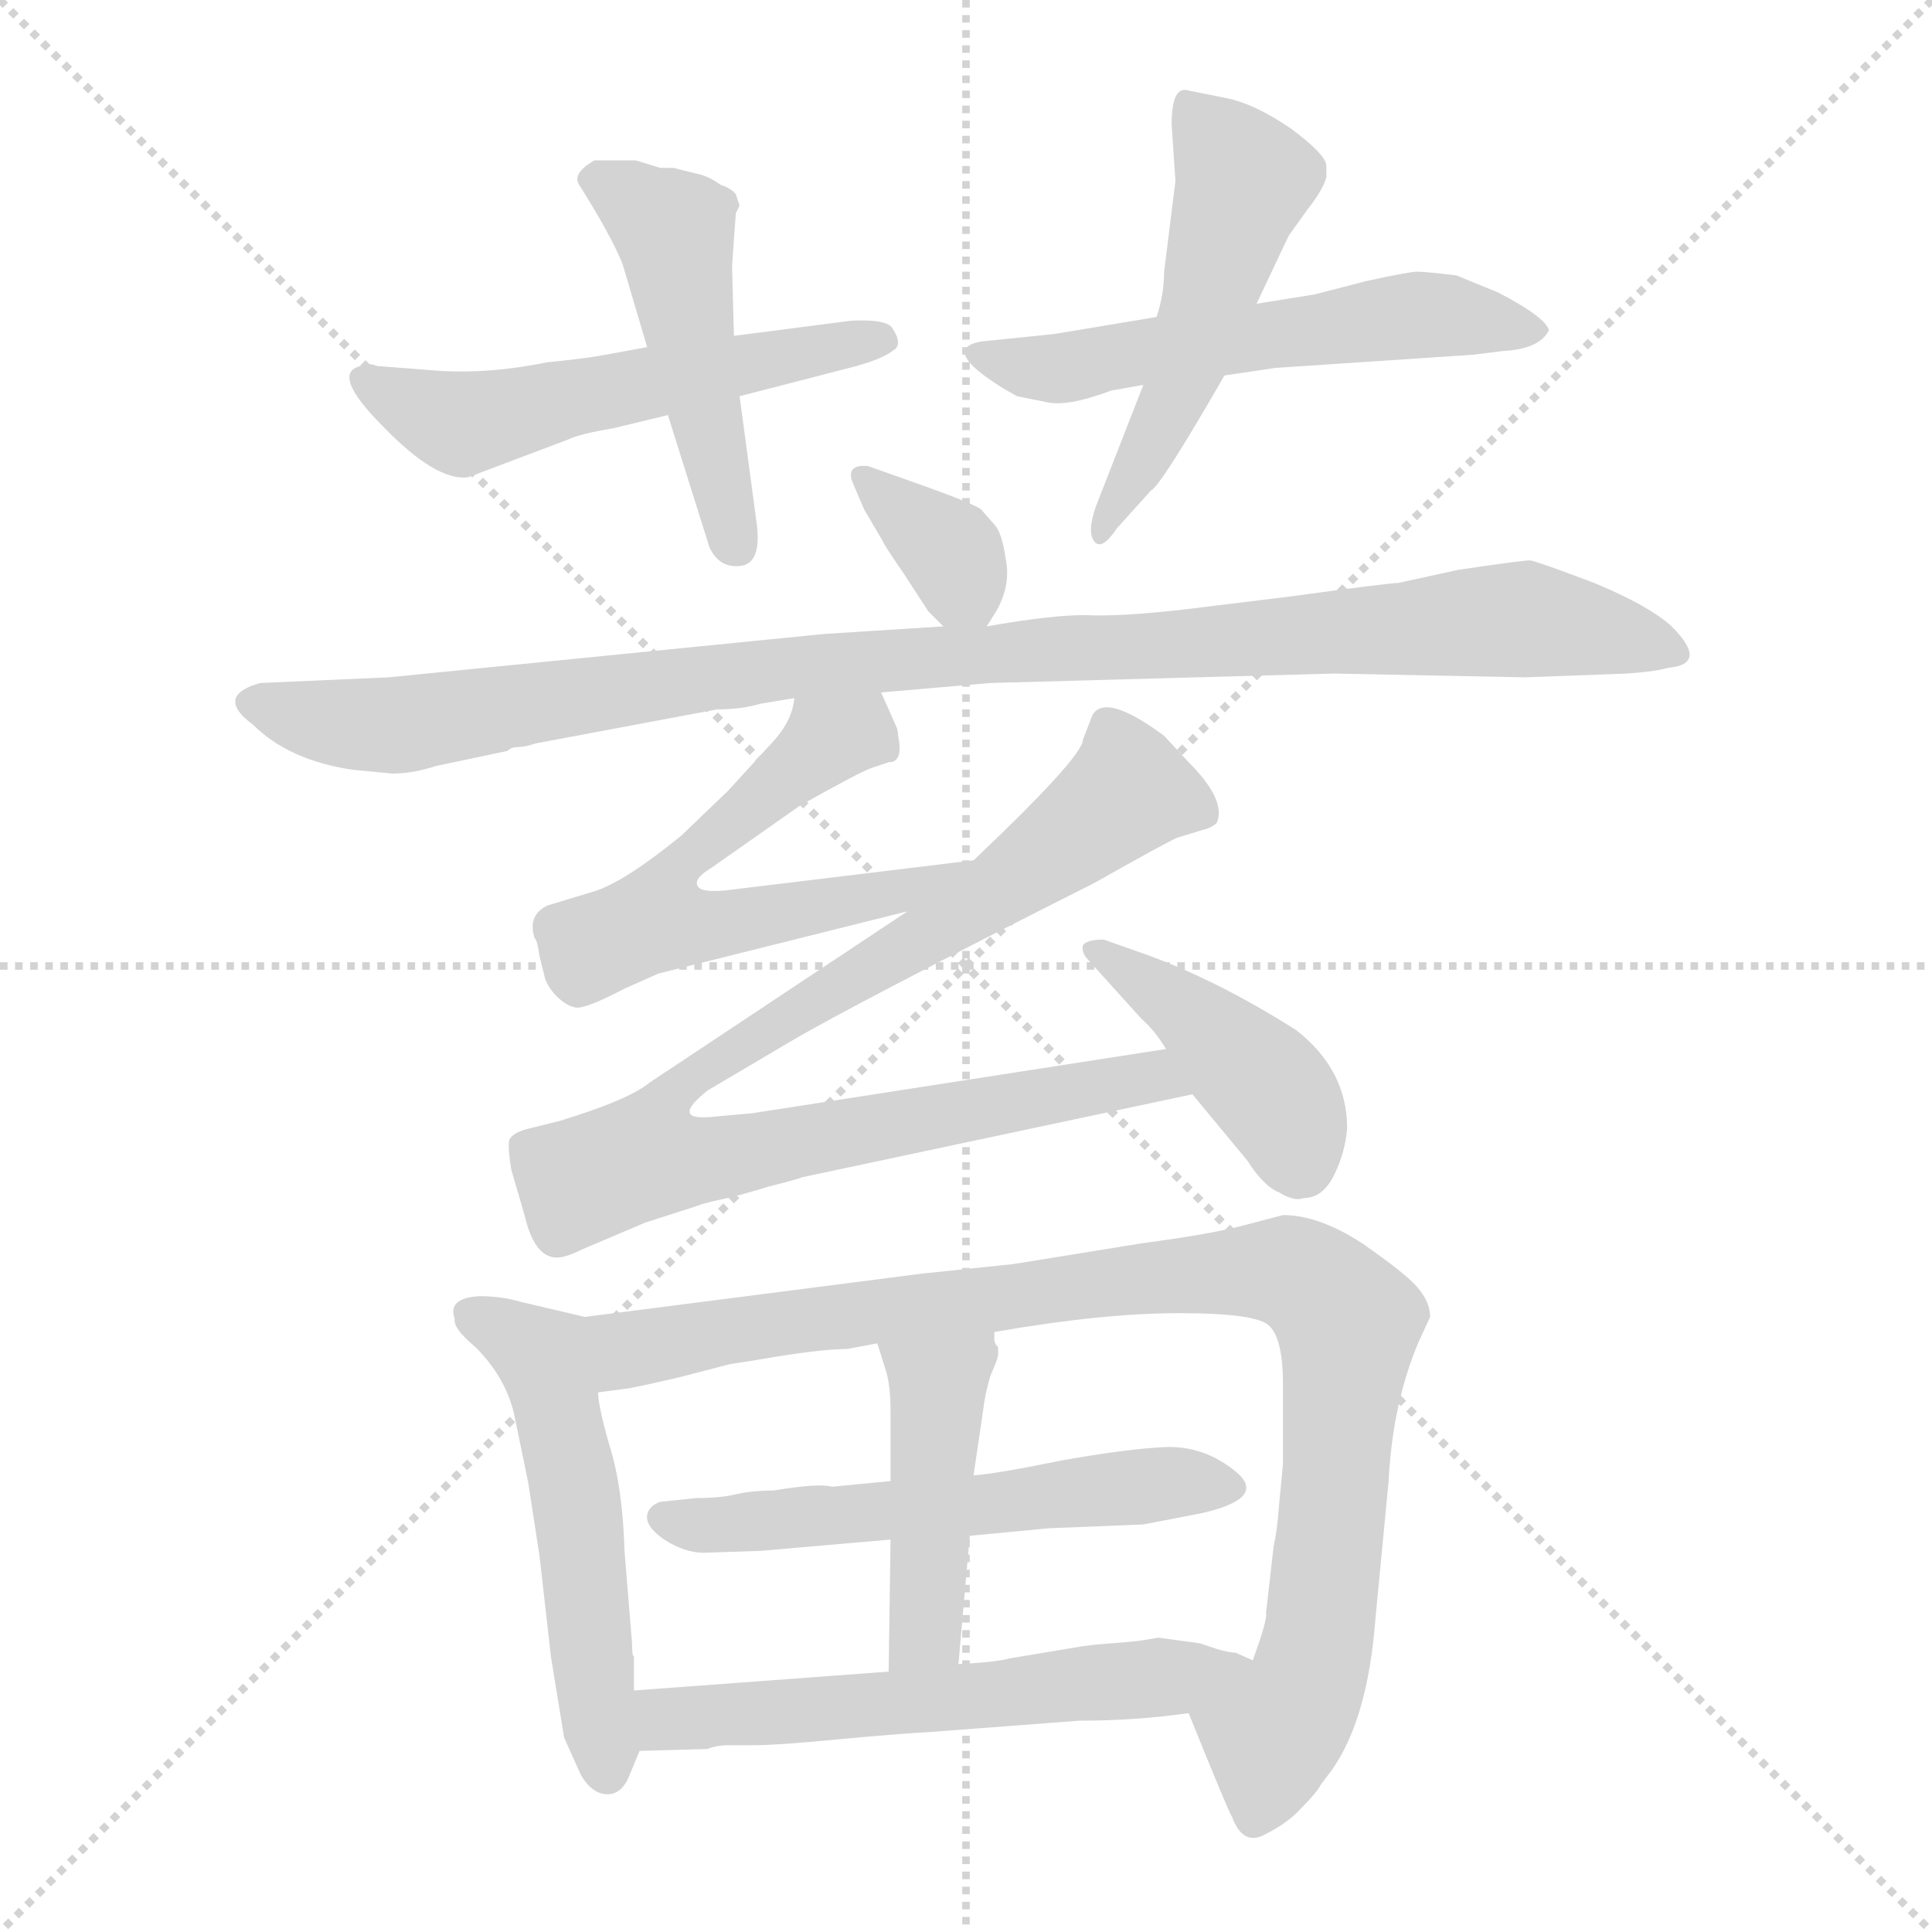 <svg xmlns="http://www.w3.org/2000/svg" version="1.1" viewBox="0 0 1024 1024">
  <g stroke="lightgray" stroke-dasharray="1,1" stroke-width="1" transform="scale(4, 4)">
    <line x1="0" y1="0" x2="256" y2="256" />
    <line x1="256" y1="0" x2="0" y2="256" />
    <line x1="128" y1="0" x2="128" y2="256" />
    <line x1="0" y1="128" x2="256" y2="128" />
  </g>
  <g transform="scale(1.0, -1.0) translate(0.0, -810.00)">
    <style type="text/css">
      
        @keyframes keyframes0 {
          from {
            stroke: blue;
            stroke-dashoffset: 538;
            stroke-width: 128;
          }
          64% {
            animation-timing-function: step-end;
            stroke: blue;
            stroke-dashoffset: 0;
            stroke-width: 128;
          }
          to {
            stroke: black;
            stroke-width: 1024;
          }
        }
        #make-me-a-hanzi-animation-0 {
          animation: keyframes0 0.688s both;
          animation-delay: 0s;
          animation-timing-function: linear;
        }
      
        @keyframes keyframes1 {
          from {
            stroke: blue;
            stroke-dashoffset: 469;
            stroke-width: 128;
          }
          60% {
            animation-timing-function: step-end;
            stroke: blue;
            stroke-dashoffset: 0;
            stroke-width: 128;
          }
          to {
            stroke: black;
            stroke-width: 1024;
          }
        }
        #make-me-a-hanzi-animation-1 {
          animation: keyframes1 0.632s both;
          animation-delay: 0.688s;
          animation-timing-function: linear;
        }
      
        @keyframes keyframes2 {
          from {
            stroke: blue;
            stroke-dashoffset: 548;
            stroke-width: 128;
          }
          64% {
            animation-timing-function: step-end;
            stroke: blue;
            stroke-dashoffset: 0;
            stroke-width: 128;
          }
          to {
            stroke: black;
            stroke-width: 1024;
          }
        }
        #make-me-a-hanzi-animation-2 {
          animation: keyframes2 0.696s both;
          animation-delay: 1.319s;
          animation-timing-function: linear;
        }
      
        @keyframes keyframes3 {
          from {
            stroke: blue;
            stroke-dashoffset: 504;
            stroke-width: 128;
          }
          62% {
            animation-timing-function: step-end;
            stroke: blue;
            stroke-dashoffset: 0;
            stroke-width: 128;
          }
          to {
            stroke: black;
            stroke-width: 1024;
          }
        }
        #make-me-a-hanzi-animation-3 {
          animation: keyframes3 0.66s both;
          animation-delay: 2.015s;
          animation-timing-function: linear;
        }
      
        @keyframes keyframes4 {
          from {
            stroke: blue;
            stroke-dashoffset: 344;
            stroke-width: 128;
          }
          53% {
            animation-timing-function: step-end;
            stroke: blue;
            stroke-dashoffset: 0;
            stroke-width: 128;
          }
          to {
            stroke: black;
            stroke-width: 1024;
          }
        }
        #make-me-a-hanzi-animation-4 {
          animation: keyframes4 0.53s both;
          animation-delay: 2.676s;
          animation-timing-function: linear;
        }
      
        @keyframes keyframes5 {
          from {
            stroke: blue;
            stroke-dashoffset: 1012;
            stroke-width: 128;
          }
          77% {
            animation-timing-function: step-end;
            stroke: blue;
            stroke-dashoffset: 0;
            stroke-width: 128;
          }
          to {
            stroke: black;
            stroke-width: 1024;
          }
        }
        #make-me-a-hanzi-animation-5 {
          animation: keyframes5 1.074s both;
          animation-delay: 3.206s;
          animation-timing-function: linear;
        }
      
        @keyframes keyframes6 {
          from {
            stroke: blue;
            stroke-dashoffset: 584;
            stroke-width: 128;
          }
          66% {
            animation-timing-function: step-end;
            stroke: blue;
            stroke-dashoffset: 0;
            stroke-width: 128;
          }
          to {
            stroke: black;
            stroke-width: 1024;
          }
        }
        #make-me-a-hanzi-animation-6 {
          animation: keyframes6 0.725s both;
          animation-delay: 4.279s;
          animation-timing-function: linear;
        }
      
        @keyframes keyframes7 {
          from {
            stroke: blue;
            stroke-dashoffset: 899;
            stroke-width: 128;
          }
          75% {
            animation-timing-function: step-end;
            stroke: blue;
            stroke-dashoffset: 0;
            stroke-width: 128;
          }
          to {
            stroke: black;
            stroke-width: 1024;
          }
        }
        #make-me-a-hanzi-animation-7 {
          animation: keyframes7 0.982s both;
          animation-delay: 5.004s;
          animation-timing-function: linear;
        }
      
        @keyframes keyframes8 {
          from {
            stroke: blue;
            stroke-dashoffset: 418;
            stroke-width: 128;
          }
          58% {
            animation-timing-function: step-end;
            stroke: blue;
            stroke-dashoffset: 0;
            stroke-width: 128;
          }
          to {
            stroke: black;
            stroke-width: 1024;
          }
        }
        #make-me-a-hanzi-animation-8 {
          animation: keyframes8 0.59s both;
          animation-delay: 5.986s;
          animation-timing-function: linear;
        }
      
        @keyframes keyframes9 {
          from {
            stroke: blue;
            stroke-dashoffset: 524;
            stroke-width: 128;
          }
          63% {
            animation-timing-function: step-end;
            stroke: blue;
            stroke-dashoffset: 0;
            stroke-width: 128;
          }
          to {
            stroke: black;
            stroke-width: 1024;
          }
        }
        #make-me-a-hanzi-animation-9 {
          animation: keyframes9 0.676s both;
          animation-delay: 6.576s;
          animation-timing-function: linear;
        }
      
        @keyframes keyframes10 {
          from {
            stroke: blue;
            stroke-dashoffset: 937;
            stroke-width: 128;
          }
          75% {
            animation-timing-function: step-end;
            stroke: blue;
            stroke-dashoffset: 0;
            stroke-width: 128;
          }
          to {
            stroke: black;
            stroke-width: 1024;
          }
        }
        #make-me-a-hanzi-animation-10 {
          animation: keyframes10 1.013s both;
          animation-delay: 7.253s;
          animation-timing-function: linear;
        }
      
        @keyframes keyframes11 {
          from {
            stroke: blue;
            stroke-dashoffset: 550;
            stroke-width: 128;
          }
          64% {
            animation-timing-function: step-end;
            stroke: blue;
            stroke-dashoffset: 0;
            stroke-width: 128;
          }
          to {
            stroke: black;
            stroke-width: 1024;
          }
        }
        #make-me-a-hanzi-animation-11 {
          animation: keyframes11 0.698s both;
          animation-delay: 8.265s;
          animation-timing-function: linear;
        }
      
        @keyframes keyframes12 {
          from {
            stroke: blue;
            stroke-dashoffset: 442;
            stroke-width: 128;
          }
          59% {
            animation-timing-function: step-end;
            stroke: blue;
            stroke-dashoffset: 0;
            stroke-width: 128;
          }
          to {
            stroke: black;
            stroke-width: 1024;
          }
        }
        #make-me-a-hanzi-animation-12 {
          animation: keyframes12 0.61s both;
          animation-delay: 8.963s;
          animation-timing-function: linear;
        }
      
        @keyframes keyframes13 {
          from {
            stroke: blue;
            stroke-dashoffset: 575;
            stroke-width: 128;
          }
          65% {
            animation-timing-function: step-end;
            stroke: blue;
            stroke-dashoffset: 0;
            stroke-width: 128;
          }
          to {
            stroke: black;
            stroke-width: 1024;
          }
        }
        #make-me-a-hanzi-animation-13 {
          animation: keyframes13 0.718s both;
          animation-delay: 9.572s;
          animation-timing-function: linear;
        }
      
    </style>
    
      <path d="M 343 626 L 321 622 Q 311 620 290 618 Q 256 611 226 614 L 200 616 Q 195 618 191 616 Q 175 612 203 584 Q 231 555 248 557 L 301 577 Q 307 580 325 583 L 354 590 L 392 600 L 454 616 Q 468 620 473 624 Q 479 627 473 636 Q 470 641 451 640 L 389 632 L 343 626 Z" fill="lightgray" />
    
      <path d="M 392 701 L 390 707 Q 388 710 382 712 Q 375 717 369 718 L 357 721 L 350 721 L 337 725 L 315 725 Q 303 718 307 712 Q 324 685 330 670 L 343 626 L 354 590 L 376 520 Q 381 509 392 510 Q 404 511 401 533 L 392 600 L 389 632 L 388 669 L 390 697 L 392 701 Z" fill="lightgray" />
    
      <path d="M 613 642 L 559 633 L 520 629 Q 498 625 532 604 L 539 600 L 554 597 Q 565 594 589 603 L 606 606 L 649 611 L 676 615 L 781 622 L 797 624 Q 816 625 821 635 Q 819 642 794 655 L 772 664 Q 756 666 751 666 Q 747 666 724 661 L 697 654 L 666 649 L 613 642 Z" fill="lightgray" />
    
      <path d="M 621 744 L 623 714 L 617 666 Q 617 654 613 642 L 606 606 L 581 542 Q 576 528 580 523 Q 584 518 592 530 L 610 550 Q 615 552 649 611 L 666 649 L 683 685 L 693 699 Q 701 709 703 716 L 703 722 Q 703 728 684 742 Q 665 755 650 758 L 630 762 Q 621 765 621 744 Z" fill="lightgray" />
    
      <path d="M 523 478 L 528 486 Q 536 500 533 514 Q 531 528 527 532 L 520 540 Q 516 543 491 552 L 460 563 Q 448 564 452 554 L 458 540 L 468 523 Q 468 522 479 506 L 492 486 L 500 478 C 514 464 514 464 523 478 Z" fill="lightgray" />
    
      <path d="M 467 443 L 525 448 L 707 453 L 808 451 L 862 453 Q 877 454 884 456 Q 906 458 886 478 Q 874 489 845 501 Q 816 512 811 513 Q 807 513 773 508 L 741 501 Q 736 501 685 494 L 628 487 Q 593 483 575 484 Q 557 484 523 478 L 500 478 L 437 474 L 206 451 L 138 448 Q 127 445 125 440 Q 123 434 134 426 Q 153 407 187 402 L 208 400 Q 219 400 231 404 L 269 412 Q 271 414 274 414 Q 278 414 284 416 L 380 434 Q 393 434 403 437 L 421 440 L 467 443 Z" fill="lightgray" />
    
      <path d="M 475 425 L 467 443 C 455 470 429 469 421 440 Q 420 427 407 414 L 386 391 L 361 367 Q 329 341 313 337 L 290 330 Q 280 325 283 314 Q 283 313 284 312 Q 285 310 286 303 L 289 291 Q 291 286 295 282 Q 300 277 305 276 Q 310 275 331 286 L 349 294 L 481 327 C 510 334 546 358 516 354 L 384 338 Q 372 337 370 340 Q 367 344 377 350 L 424 383 Q 456 401 462 403 L 471 406 Q 479 406 476 420 Q 476 423 475 425 Z" fill="lightgray" />
    
      <path d="M 481 327 L 344 236 Q 333 227 297 216 L 281 212 Q 272 210 270 206 Q 269 202 271 190 L 278 166 Q 284 140 299 144 Q 303 145 309 148 L 342 162 L 370 171 Q 372 172 381 174 Q 391 176 407 181 Q 423 185 425 186 L 632 230 C 661 236 648 259 618 254 L 399 220 L 377 218 Q 355 216 375 232 L 419 258 Q 453 278 580 342 Q 619 364 624 366 L 637 370 Q 642 371 645 374 Q 650 386 630 406 L 617 420 Q 586 443 579 431 L 574 418 Q 574 409 516 354 L 481 327 Z" fill="lightgray" />
    
      <path d="M 632 230 L 661 195 Q 670 181 678 178 Q 686 173 691 175 Q 701 175 707 187 Q 713 199 714 212 Q 714 243 687 264 Q 643 292 602 306 L 585 312 Q 576 312 574 309 Q 573 305 577 301 L 605 270 Q 612 264 618 254 L 632 230 Z" fill="lightgray" />
    
      <path d="M 310 112 L 276 120 Q 266 123 254 123 Q 237 122 241 111 Q 240 106 252 96 Q 269 79 273 58 L 280 24 L 286 -15 L 292 -68 L 299 -111 L 308 -131 Q 314 -141 322 -141 Q 330 -141 334 -130 L 339 -118 L 336 -86 L 336 -68 Q 335 -68 335 -61 L 331 -12 Q 330 22 323 44 Q 317 65 317 72 C 313 102 312 112 310 112 Z" fill="lightgray" />
    
      <path d="M 673 107 Q 680 100 680 76 L 680 34 L 678 13 Q 677 -1 675 -10 L 671 -45 Q 672 -48 664 -70 C 655 -99 619 -70 630 -98 Q 651 -150 653 -153 Q 659 -169 671 -162 Q 683 -156 690 -148 Q 698 -140 700 -136 L 706 -128 Q 725 -101 729 -48 L 736 25 Q 738 66 752 99 L 758 112 Q 758 120 751 128 Q 745 135 722 151 Q 699 166 680 166 L 661 161 Q 643 156 605 151 L 537 140 L 489 135 L 310 112 C 280 108 287 68 317 72 L 332 74 Q 334 74 360 80 L 387 87 L 400 89 Q 434 95 449 95 L 465 98 L 527 104 Q 584 114 625 114 Q 667 114 673 107 Z" fill="lightgray" />
    
      <path d="M 514 -4 L 556 0 L 606 2 L 637 8 Q 672 16 655 30 Q 638 44 617 43 Q 597 42 563 36 Q 529 29 516 28 L 472 25 L 441 22 Q 434 24 410 20 Q 399 20 390 18 Q 382 16 369 16 L 350 14 Q 344 12 343 7 Q 342 1 352 -6 Q 363 -13 373 -13 L 403 -12 L 472 -6 L 514 -4 Z" fill="lightgray" />
    
      <path d="M 508 -72 L 514 -4 L 516 28 L 521 62 Q 522 71 525 81 Q 529 90 529 92 L 529 96 Q 527 98 527 100 L 527 104 C 523 134 456 127 465 98 L 470 82 Q 472 74 472 63 L 472 25 L 472 -6 L 471 -76 C 471 -106 505 -102 508 -72 Z" fill="lightgray" />
    
      <path d="M 664 -70 L 655 -66 Q 652 -66 645 -64 L 636 -61 L 614 -58 L 608 -59 Q 603 -60 589 -61 Q 576 -62 571 -63 L 535 -69 Q 528 -71 508 -72 L 471 -76 L 336 -86 C 306 -88 309 -119 339 -118 L 375 -117 Q 380 -115 386 -115 L 400 -115 Q 412 -115 443 -112 Q 475 -109 493 -108 L 572 -102 Q 602 -102 630 -98 C 660 -94 692 -82 664 -70 Z" fill="lightgray" />
    
    
      <clipPath id="make-me-a-hanzi-clip-0">
        <path d="M 343 626 L 321 622 Q 311 620 290 618 Q 256 611 226 614 L 200 616 Q 195 618 191 616 Q 175 612 203 584 Q 231 555 248 557 L 301 577 Q 307 580 325 583 L 354 590 L 392 600 L 454 616 Q 468 620 473 624 Q 479 627 473 636 Q 470 641 451 640 L 389 632 L 343 626 Z" />
      </clipPath>
      <path clip-path="url(#make-me-a-hanzi-clip-0)" d="M 193 608 L 244 586 L 466 630" fill="none" id="make-me-a-hanzi-animation-0" stroke-dasharray="410 820" stroke-linecap="round" />
    
      <clipPath id="make-me-a-hanzi-clip-1">
        <path d="M 392 701 L 390 707 Q 388 710 382 712 Q 375 717 369 718 L 357 721 L 350 721 L 337 725 L 315 725 Q 303 718 307 712 Q 324 685 330 670 L 343 626 L 354 590 L 376 520 Q 381 509 392 510 Q 404 511 401 533 L 392 600 L 389 632 L 388 669 L 390 697 L 392 701 Z" />
      </clipPath>
      <path clip-path="url(#make-me-a-hanzi-clip-1)" d="M 321 713 L 357 688 L 390 522" fill="none" id="make-me-a-hanzi-animation-1" stroke-dasharray="341 682" stroke-linecap="round" />
    
      <clipPath id="make-me-a-hanzi-clip-2">
        <path d="M 613 642 L 559 633 L 520 629 Q 498 625 532 604 L 539 600 L 554 597 Q 565 594 589 603 L 606 606 L 649 611 L 676 615 L 781 622 L 797 624 Q 816 625 821 635 Q 819 642 794 655 L 772 664 Q 756 666 751 666 Q 747 666 724 661 L 697 654 L 666 649 L 613 642 Z" />
      </clipPath>
      <path clip-path="url(#make-me-a-hanzi-clip-2)" d="M 525 616 L 566 615 L 750 643 L 814 634" fill="none" id="make-me-a-hanzi-animation-2" stroke-dasharray="420 840" stroke-linecap="round" />
    
      <clipPath id="make-me-a-hanzi-clip-3">
        <path d="M 621 744 L 623 714 L 617 666 Q 617 654 613 642 L 606 606 L 581 542 Q 576 528 580 523 Q 584 518 592 530 L 610 550 Q 615 552 649 611 L 666 649 L 683 685 L 693 699 Q 701 709 703 716 L 703 722 Q 703 728 684 742 Q 665 755 650 758 L 630 762 Q 621 765 621 744 Z" />
      </clipPath>
      <path clip-path="url(#make-me-a-hanzi-clip-3)" d="M 631 750 L 660 715 L 627 608 L 585 528" fill="none" id="make-me-a-hanzi-animation-3" stroke-dasharray="376 752" stroke-linecap="round" />
    
      <clipPath id="make-me-a-hanzi-clip-4">
        <path d="M 523 478 L 528 486 Q 536 500 533 514 Q 531 528 527 532 L 520 540 Q 516 543 491 552 L 460 563 Q 448 564 452 554 L 458 540 L 468 523 Q 468 522 479 506 L 492 486 L 500 478 C 514 464 514 464 523 478 Z" />
      </clipPath>
      <path clip-path="url(#make-me-a-hanzi-clip-4)" d="M 462 553 L 503 518 L 517 487" fill="none" id="make-me-a-hanzi-animation-4" stroke-dasharray="216 432" stroke-linecap="round" />
    
      <clipPath id="make-me-a-hanzi-clip-5">
        <path d="M 467 443 L 525 448 L 707 453 L 808 451 L 862 453 Q 877 454 884 456 Q 906 458 886 478 Q 874 489 845 501 Q 816 512 811 513 Q 807 513 773 508 L 741 501 Q 736 501 685 494 L 628 487 Q 593 483 575 484 Q 557 484 523 478 L 500 478 L 437 474 L 206 451 L 138 448 Q 127 445 125 440 Q 123 434 134 426 Q 153 407 187 402 L 208 400 Q 219 400 231 404 L 269 412 Q 271 414 274 414 Q 278 414 284 416 L 380 434 Q 393 434 403 437 L 421 440 L 467 443 Z" />
      </clipPath>
      <path clip-path="url(#make-me-a-hanzi-clip-5)" d="M 135 439 L 159 430 L 205 425 L 414 456 L 808 482 L 885 467" fill="none" id="make-me-a-hanzi-animation-5" stroke-dasharray="884 1768" stroke-linecap="round" />
    
      <clipPath id="make-me-a-hanzi-clip-6">
        <path d="M 475 425 L 467 443 C 455 470 429 469 421 440 Q 420 427 407 414 L 386 391 L 361 367 Q 329 341 313 337 L 290 330 Q 280 325 283 314 Q 283 313 284 312 Q 285 310 286 303 L 289 291 Q 291 286 295 282 Q 300 277 305 276 Q 310 275 331 286 L 349 294 L 481 327 C 510 334 546 358 516 354 L 384 338 Q 372 337 370 340 Q 367 344 377 350 L 424 383 Q 456 401 462 403 L 471 406 Q 479 406 476 420 Q 476 423 475 425 Z" />
      </clipPath>
      <path clip-path="url(#make-me-a-hanzi-clip-6)" d="M 460 434 L 455 422 L 428 409 L 363 353 L 348 322 L 382 320 L 441 330 L 509 351" fill="none" id="make-me-a-hanzi-animation-6" stroke-dasharray="456 912" stroke-linecap="round" />
    
      <clipPath id="make-me-a-hanzi-clip-7">
        <path d="M 481 327 L 344 236 Q 333 227 297 216 L 281 212 Q 272 210 270 206 Q 269 202 271 190 L 278 166 Q 284 140 299 144 Q 303 145 309 148 L 342 162 L 370 171 Q 372 172 381 174 Q 391 176 407 181 Q 423 185 425 186 L 632 230 C 661 236 648 259 618 254 L 399 220 L 377 218 Q 355 216 375 232 L 419 258 Q 453 278 580 342 Q 619 364 624 366 L 637 370 Q 642 371 645 374 Q 650 386 630 406 L 617 420 Q 586 443 579 431 L 574 418 Q 574 409 516 354 L 481 327 Z" />
      </clipPath>
      <path clip-path="url(#make-me-a-hanzi-clip-7)" d="M 638 379 L 598 391 L 491 313 L 368 241 L 349 200 L 384 197 L 611 240 L 624 233" fill="none" id="make-me-a-hanzi-animation-7" stroke-dasharray="771 1542" stroke-linecap="round" />
    
      <clipPath id="make-me-a-hanzi-clip-8">
        <path d="M 632 230 L 661 195 Q 670 181 678 178 Q 686 173 691 175 Q 701 175 707 187 Q 713 199 714 212 Q 714 243 687 264 Q 643 292 602 306 L 585 312 Q 576 312 574 309 Q 573 305 577 301 L 605 270 Q 612 264 618 254 L 632 230 Z" />
      </clipPath>
      <path clip-path="url(#make-me-a-hanzi-clip-8)" d="M 580 307 L 629 275 L 672 233 L 690 193" fill="none" id="make-me-a-hanzi-animation-8" stroke-dasharray="290 580" stroke-linecap="round" />
    
      <clipPath id="make-me-a-hanzi-clip-9">
        <path d="M 310 112 L 276 120 Q 266 123 254 123 Q 237 122 241 111 Q 240 106 252 96 Q 269 79 273 58 L 280 24 L 286 -15 L 292 -68 L 299 -111 L 308 -131 Q 314 -141 322 -141 Q 330 -141 334 -130 L 339 -118 L 336 -86 L 336 -68 Q 335 -68 335 -61 L 331 -12 Q 330 22 323 44 Q 317 65 317 72 C 313 102 312 112 310 112 Z" />
      </clipPath>
      <path clip-path="url(#make-me-a-hanzi-clip-9)" d="M 250 114 L 289 88 L 308 -5 L 322 -130" fill="none" id="make-me-a-hanzi-animation-9" stroke-dasharray="396 792" stroke-linecap="round" />
    
      <clipPath id="make-me-a-hanzi-clip-10">
        <path d="M 673 107 Q 680 100 680 76 L 680 34 L 678 13 Q 677 -1 675 -10 L 671 -45 Q 672 -48 664 -70 C 655 -99 619 -70 630 -98 Q 651 -150 653 -153 Q 659 -169 671 -162 Q 683 -156 690 -148 Q 698 -140 700 -136 L 706 -128 Q 725 -101 729 -48 L 736 25 Q 738 66 752 99 L 758 112 Q 758 120 751 128 Q 745 135 722 151 Q 699 166 680 166 L 661 161 Q 643 156 605 151 L 537 140 L 489 135 L 310 112 C 280 108 287 68 317 72 L 332 74 Q 334 74 360 80 L 387 87 L 400 89 Q 434 95 449 95 L 465 98 L 527 104 Q 584 114 625 114 Q 667 114 673 107 Z" />
      </clipPath>
      <path clip-path="url(#make-me-a-hanzi-clip-10)" d="M 318 107 L 335 96 L 346 96 L 587 131 L 672 137 L 699 127 L 715 105 L 700 -54 L 689 -91 L 674 -110 L 665 -152" fill="none" id="make-me-a-hanzi-animation-10" stroke-dasharray="809 1618" stroke-linecap="round" />
    
      <clipPath id="make-me-a-hanzi-clip-11">
        <path d="M 514 -4 L 556 0 L 606 2 L 637 8 Q 672 16 655 30 Q 638 44 617 43 Q 597 42 563 36 Q 529 29 516 28 L 472 25 L 441 22 Q 434 24 410 20 Q 399 20 390 18 Q 382 16 369 16 L 350 14 Q 344 12 343 7 Q 342 1 352 -6 Q 363 -13 373 -13 L 403 -12 L 472 -6 L 514 -4 Z" />
      </clipPath>
      <path clip-path="url(#make-me-a-hanzi-clip-11)" d="M 353 4 L 395 2 L 632 25 L 645 20" fill="none" id="make-me-a-hanzi-animation-11" stroke-dasharray="422 844" stroke-linecap="round" />
    
      <clipPath id="make-me-a-hanzi-clip-12">
        <path d="M 508 -72 L 514 -4 L 516 28 L 521 62 Q 522 71 525 81 Q 529 90 529 92 L 529 96 Q 527 98 527 100 L 527 104 C 523 134 456 127 465 98 L 470 82 Q 472 74 472 63 L 472 25 L 472 -6 L 471 -76 C 471 -106 505 -102 508 -72 Z" />
      </clipPath>
      <path clip-path="url(#make-me-a-hanzi-clip-12)" d="M 519 102 L 516 90 L 497 75 L 491 -50 L 476 -69" fill="none" id="make-me-a-hanzi-animation-12" stroke-dasharray="314 628" stroke-linecap="round" />
    
      <clipPath id="make-me-a-hanzi-clip-13">
        <path d="M 664 -70 L 655 -66 Q 652 -66 645 -64 L 636 -61 L 614 -58 L 608 -59 Q 603 -60 589 -61 Q 576 -62 571 -63 L 535 -69 Q 528 -71 508 -72 L 471 -76 L 336 -86 C 306 -88 309 -119 339 -118 L 375 -117 Q 380 -115 386 -115 L 400 -115 Q 412 -115 443 -112 Q 475 -109 493 -108 L 572 -102 Q 602 -102 630 -98 C 660 -94 692 -82 664 -70 Z" />
      </clipPath>
      <path clip-path="url(#make-me-a-hanzi-clip-13)" d="M 344 -91 L 352 -101 L 369 -101 L 657 -73" fill="none" id="make-me-a-hanzi-animation-13" stroke-dasharray="447 894" stroke-linecap="round" />
    
  </g>
</svg>